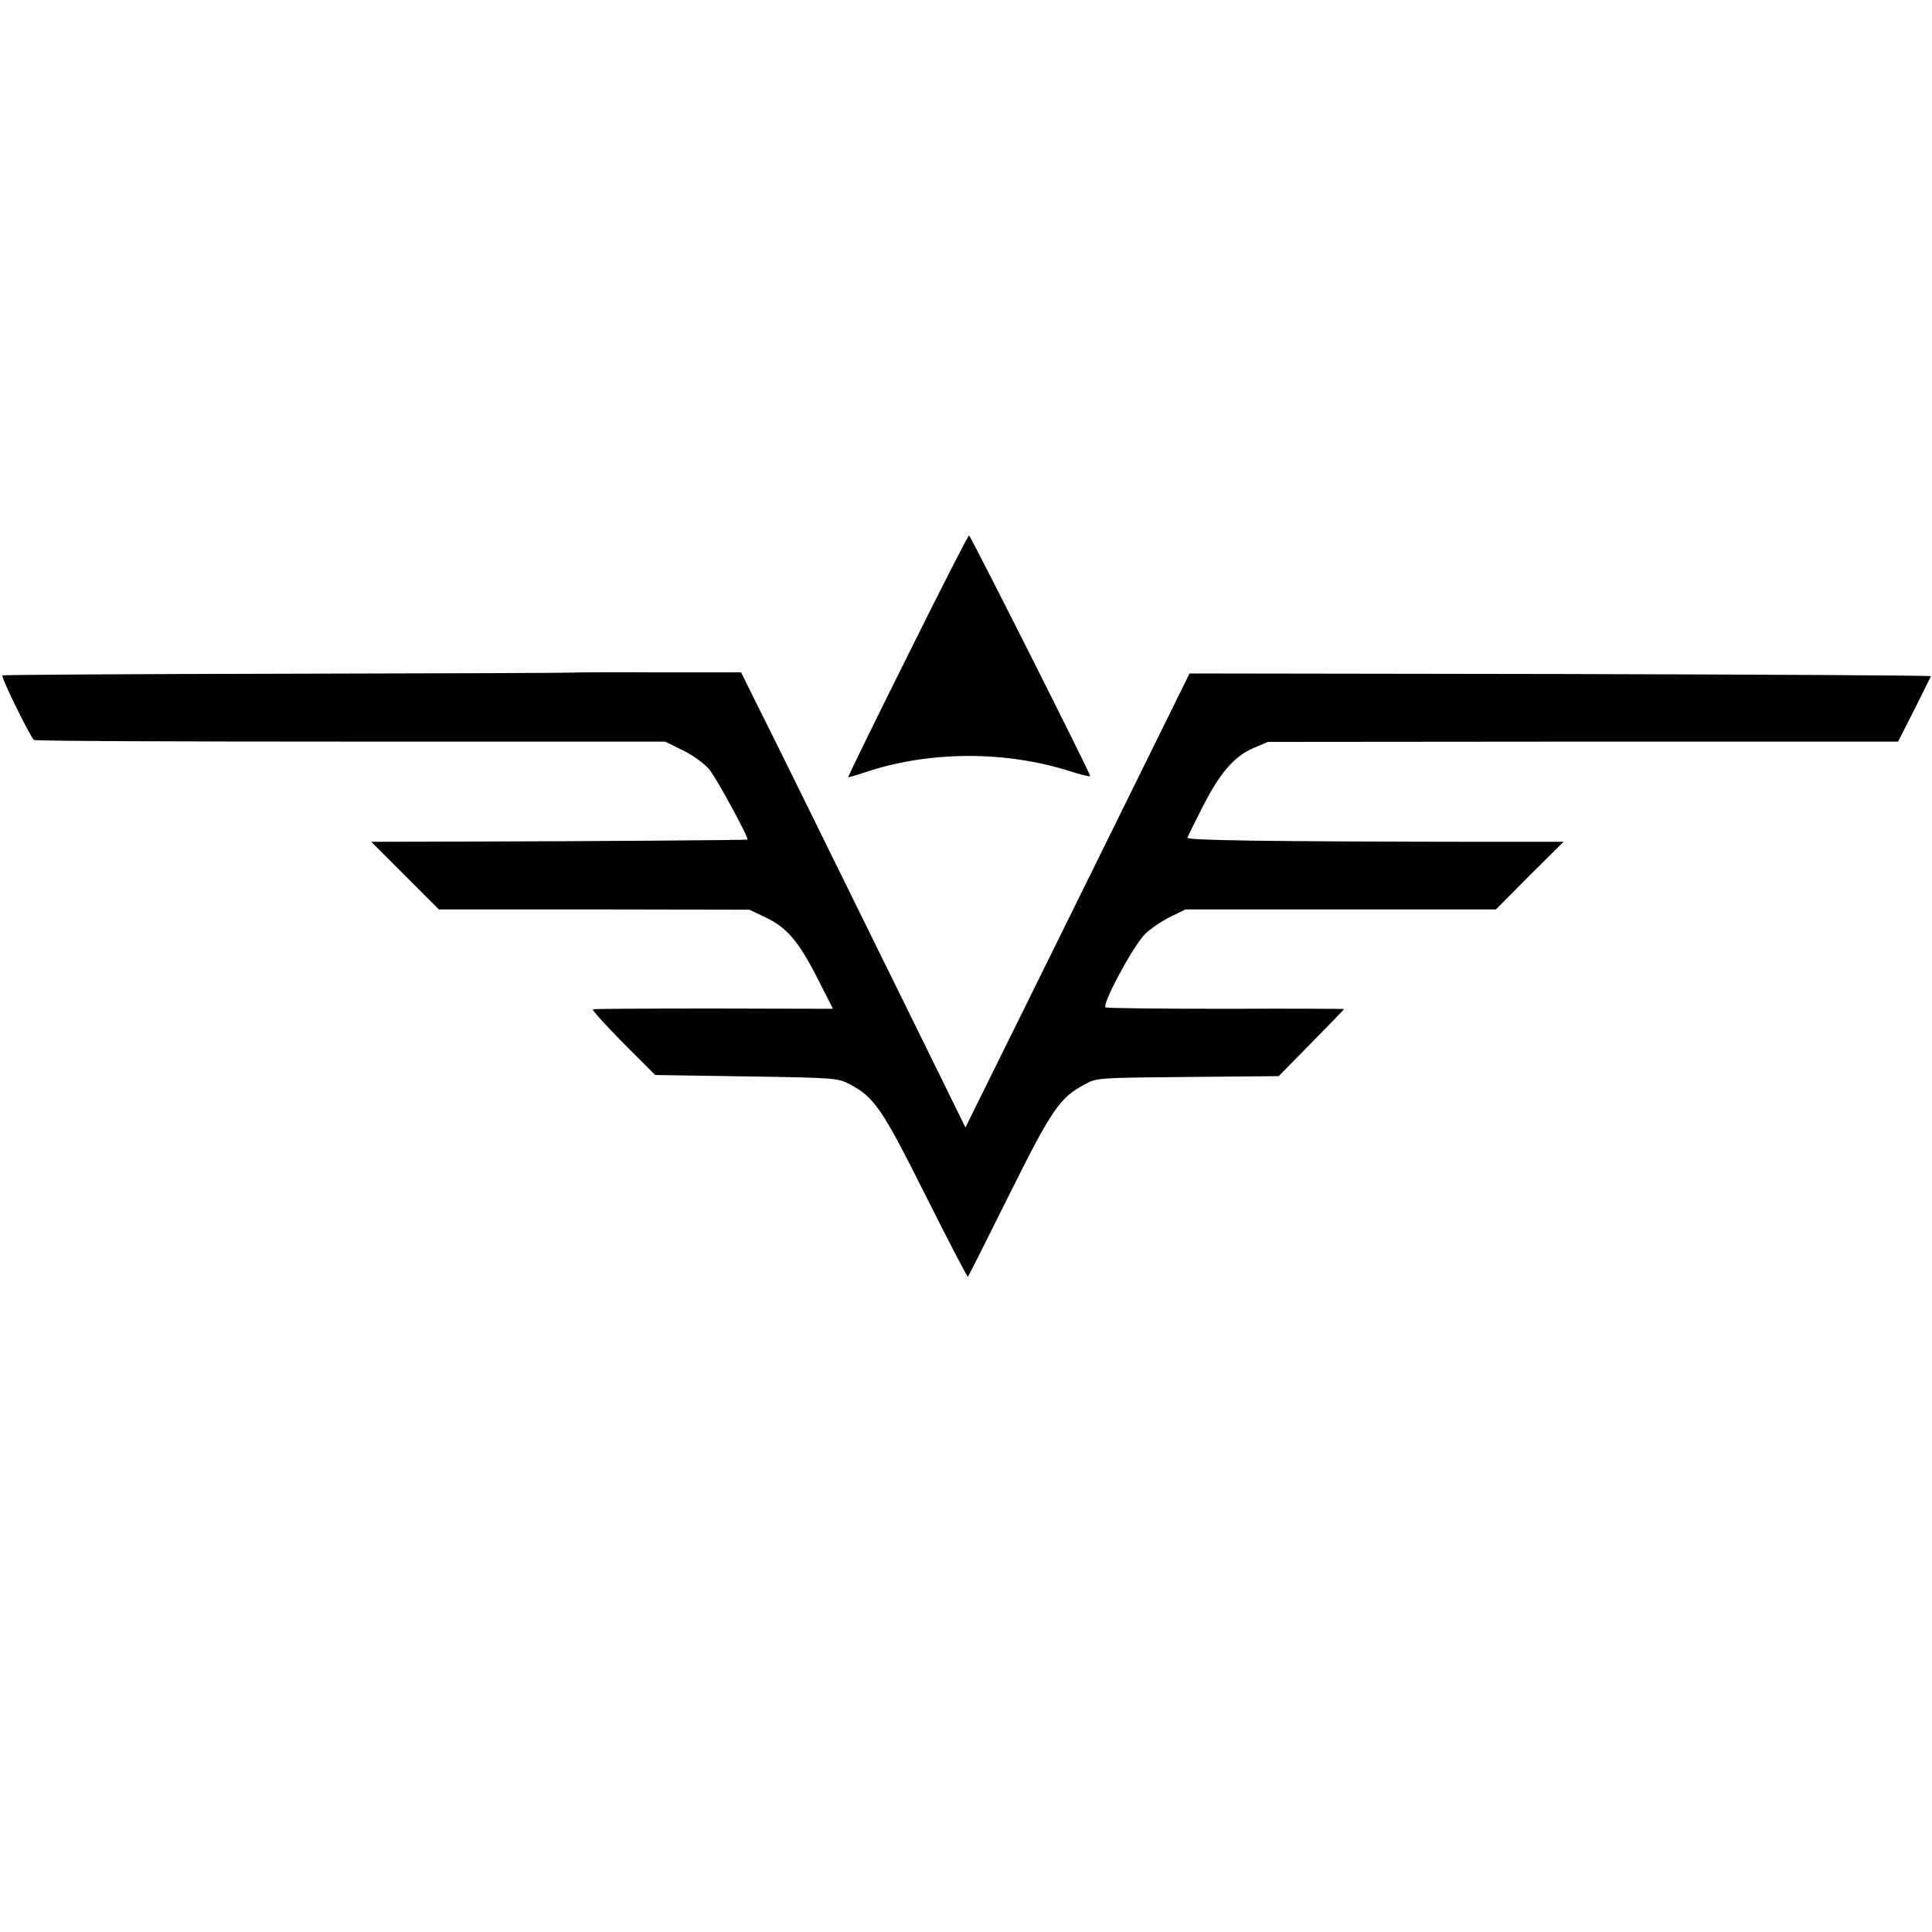 <?xml version="1.0" standalone="no"?>
<!DOCTYPE svg PUBLIC "-//W3C//DTD SVG 20010904//EN"
 "http://www.w3.org/TR/2001/REC-SVG-20010904/DTD/svg10.dtd">
<svg version="1.0" xmlns="http://www.w3.org/2000/svg"
 width="700pt" height="700pt" viewBox="0 0 700 700"
 preserveAspectRatio="xMidYMid meet">
<g transform="translate(0,700) scale(0.1,-0.1)"
fill="#000000" stroke="none">
<path d="M3288 4623 c-120 -240 -216 -438 -215 -439 1 -1 29 7 62 18 229 77
505 79 741 4 41 -13 74 -21 74 -18 0 11 -434 872 -439 872 -4 -1 -104 -197
-223 -437z"/>
<path d="M2076 4563 c-1 -1 -465 -3 -1031 -4 -567 -1 -1033 -4 -1036 -6 -8 -3
101 -224 114 -234 5 -4 521 -6 1148 -6 l1139 0 65 -32 c36 -18 78 -48 95 -69
27 -33 145 -250 138 -254 -5 -2 -565 -6 -983 -7 l-380 -1 122 -122 123 -123
562 0 563 -1 55 -26 c79 -37 122 -86 189 -217 l59 -116 -431 1 c-238 0 -435
-1 -439 -3 -4 -2 45 -56 109 -121 l117 -117 330 -5 c322 -5 332 -6 374 -28 91
-48 118 -89 276 -404 82 -164 151 -296 153 -294 2 2 69 135 149 296 155 311
183 353 276 402 42 23 50 23 372 26 l329 3 119 121 c65 66 118 121 118 122 0
1 -191 2 -425 1 -234 0 -432 2 -439 5 -16 7 96 217 142 265 18 18 58 46 90 62
l57 28 562 0 563 0 122 123 123 122 -300 0 c-774 1 -1066 5 -1063 15 2 5 27
56 56 113 63 123 114 182 184 212 l52 22 1142 1 1141 0 59 116 c32 64 59 118
60 121 1 3 -603 6 -1342 8 l-1344 2 -144 -292 c-79 -161 -262 -531 -406 -823
l-262 -530 -113 230 c-467 949 -583 1185 -638 1294 l-62 125 -303 0 c-167 1
-304 0 -306 -1z"/>
</g>
</svg>
